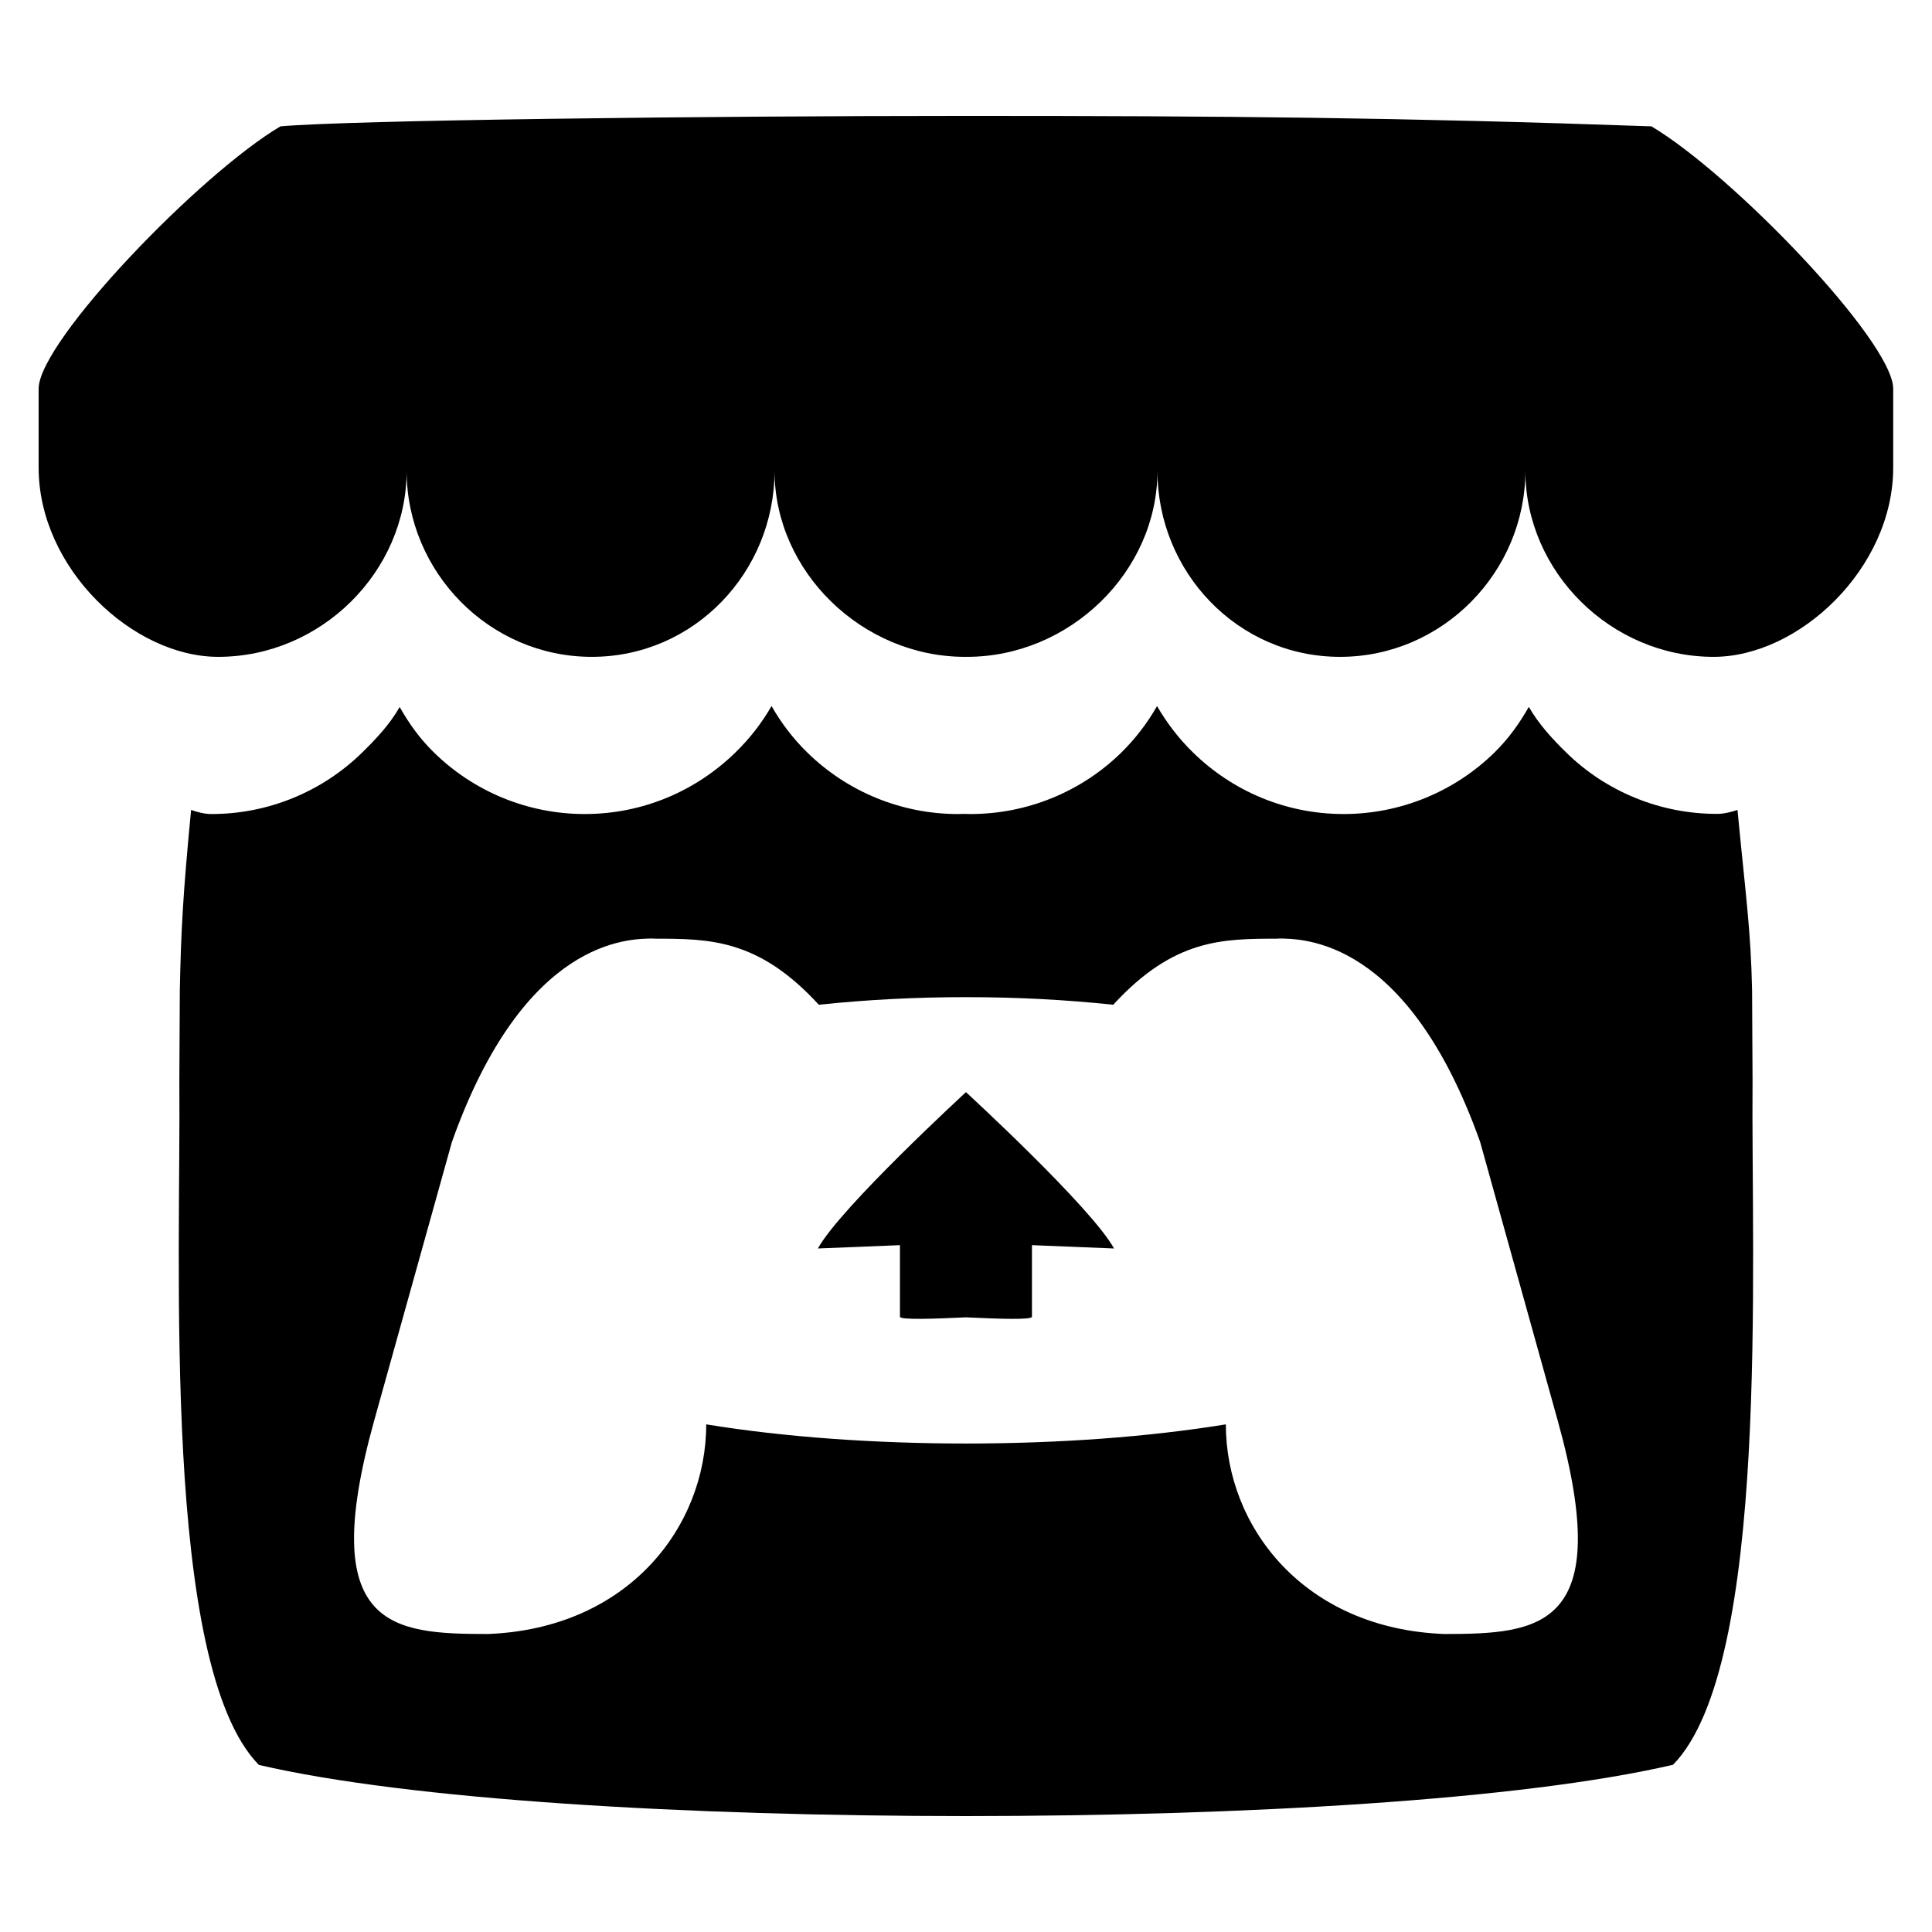 <svg xmlns="http://www.w3.org/2000/svg" xmlns:xlink="http://www.w3.org/1999/xlink" viewBox="0,0,256,256" width="480px" height="480px" fill-rule="nonzero"><g transform="translate(-25.6,-25.6) scale(1.2,1.2)"><g fill="#000000" fill-rule="nonzero" stroke="none" stroke-width="1" stroke-linecap="butt" stroke-linejoin="miter" stroke-miterlimit="10" stroke-dasharray="" stroke-dashoffset="0" font-family="none" font-weight="none" font-size="none" text-anchor="none" style="mix-blend-mode: normal"><g transform="scale(8.533,8.533)"><path d="M15,4c-3.362,0 -7.945,0.054 -8.871,0.135c-1.047,0.621 -3.109,2.765 -3.129,3.387v1.029c0,1.304 1.218,2.449 2.324,2.449c1.329,0 2.438,-1.101 2.438,-2.408c0,1.307 1.067,2.408 2.396,2.408c1.329,0 2.365,-1.101 2.365,-2.408c0,1.307 1.136,2.408 2.465,2.408h0.025c1.329,0 2.465,-1.101 2.465,-2.408c0,1.307 1.035,2.408 2.363,2.408c1.329,0 2.398,-1.101 2.398,-2.408c0,1.307 1.107,2.408 2.436,2.408c1.105,0 2.324,-1.145 2.324,-2.449v-1.029c-0.02,-0.621 -2.082,-2.766 -3.129,-3.387c-3.254,-0.115 -5.509,-0.135 -8.871,-0.135zM12.484,11.637c-0.127,0.221 -0.285,0.424 -0.469,0.602c-0.502,0.49 -1.189,0.795 -1.947,0.795c-0.729,0.001 -1.43,-0.285 -1.951,-0.795c-0.182,-0.178 -0.319,-0.368 -0.445,-0.59c-0.126,0.222 -0.303,0.411 -0.486,0.59c-0.521,0.51 -1.222,0.796 -1.951,0.795c-0.091,0 -0.185,-0.026 -0.262,-0.053c-0.107,1.112 -0.13,1.561 -0.146,2.336v0.004c-0.002,0.394 -0.004,0.718 -0.006,1.168c0.021,2.334 -0.231,7.565 1.029,8.85c1.953,0.454 5.545,0.661 9.15,0.662c3.605,-0.001 7.197,-0.209 9.15,-0.664c1.26,-1.285 1.008,-6.517 1.029,-8.85c-0.002,-0.45 -0.004,-0.772 -0.006,-1.166v-0.004c-0.016,-0.775 -0.082,-1.224 -0.189,-2.336c-0.077,0.026 -0.173,0.051 -0.264,0.051c-0.729,0.001 -1.43,-0.283 -1.951,-0.793c-0.182,-0.178 -0.357,-0.368 -0.484,-0.59h-0.002c-0.127,0.222 -0.264,0.412 -0.445,0.59c-0.521,0.51 -1.222,0.795 -1.951,0.795c-0.758,0 -1.445,-0.304 -1.947,-0.795c-0.183,-0.178 -0.339,-0.381 -0.467,-0.602c-0.126,0.221 -0.282,0.424 -0.463,0.602c-0.521,0.51 -1.222,0.795 -1.951,0.795c-0.026,0 -0.054,-0.001 -0.08,-0.002c-0.026,0.001 -0.053,0.002 -0.08,0.002c-0.729,0.001 -1.43,-0.285 -1.951,-0.795c-0.182,-0.178 -0.338,-0.381 -0.463,-0.602zM10.967,14.645v0.002c0.712,0.001 1.345,0 2.129,0.855c0.616,-0.065 1.26,-0.099 1.904,-0.098h0.002c0.644,-0.001 1.288,0.033 1.904,0.098c0.784,-0.855 1.415,-0.854 2.127,-0.855h0.002v-0.002c0.336,0 1.682,-0 2.619,2.633l1.006,3.613c0.746,2.687 -0.239,2.752 -1.467,2.754c-1.822,-0.068 -2.83,-1.39 -2.83,-2.713c-1.009,0.165 -2.184,0.248 -3.361,0.248c-1.177,0 -2.355,-0.083 -3.363,-0.248c0,1.323 -1.008,2.645 -2.83,2.713c-1.229,-0.002 -2.215,-0.067 -1.469,-2.754l1.008,-3.613c0.937,-2.633 2.282,-2.633 2.619,-2.633zM15,16.633c-0.001,0.002 -1.625,1.493 -1.916,2.023l1.062,-0.043v0.926c0,0.043 0.428,0.028 0.854,0.008c0.427,0.02 0.854,0.035 0.854,-0.008v-0.926l1.062,0.043c-0.291,-0.531 -1.916,-2.023 -1.916,-2.023z"></path></g></g></g></svg>